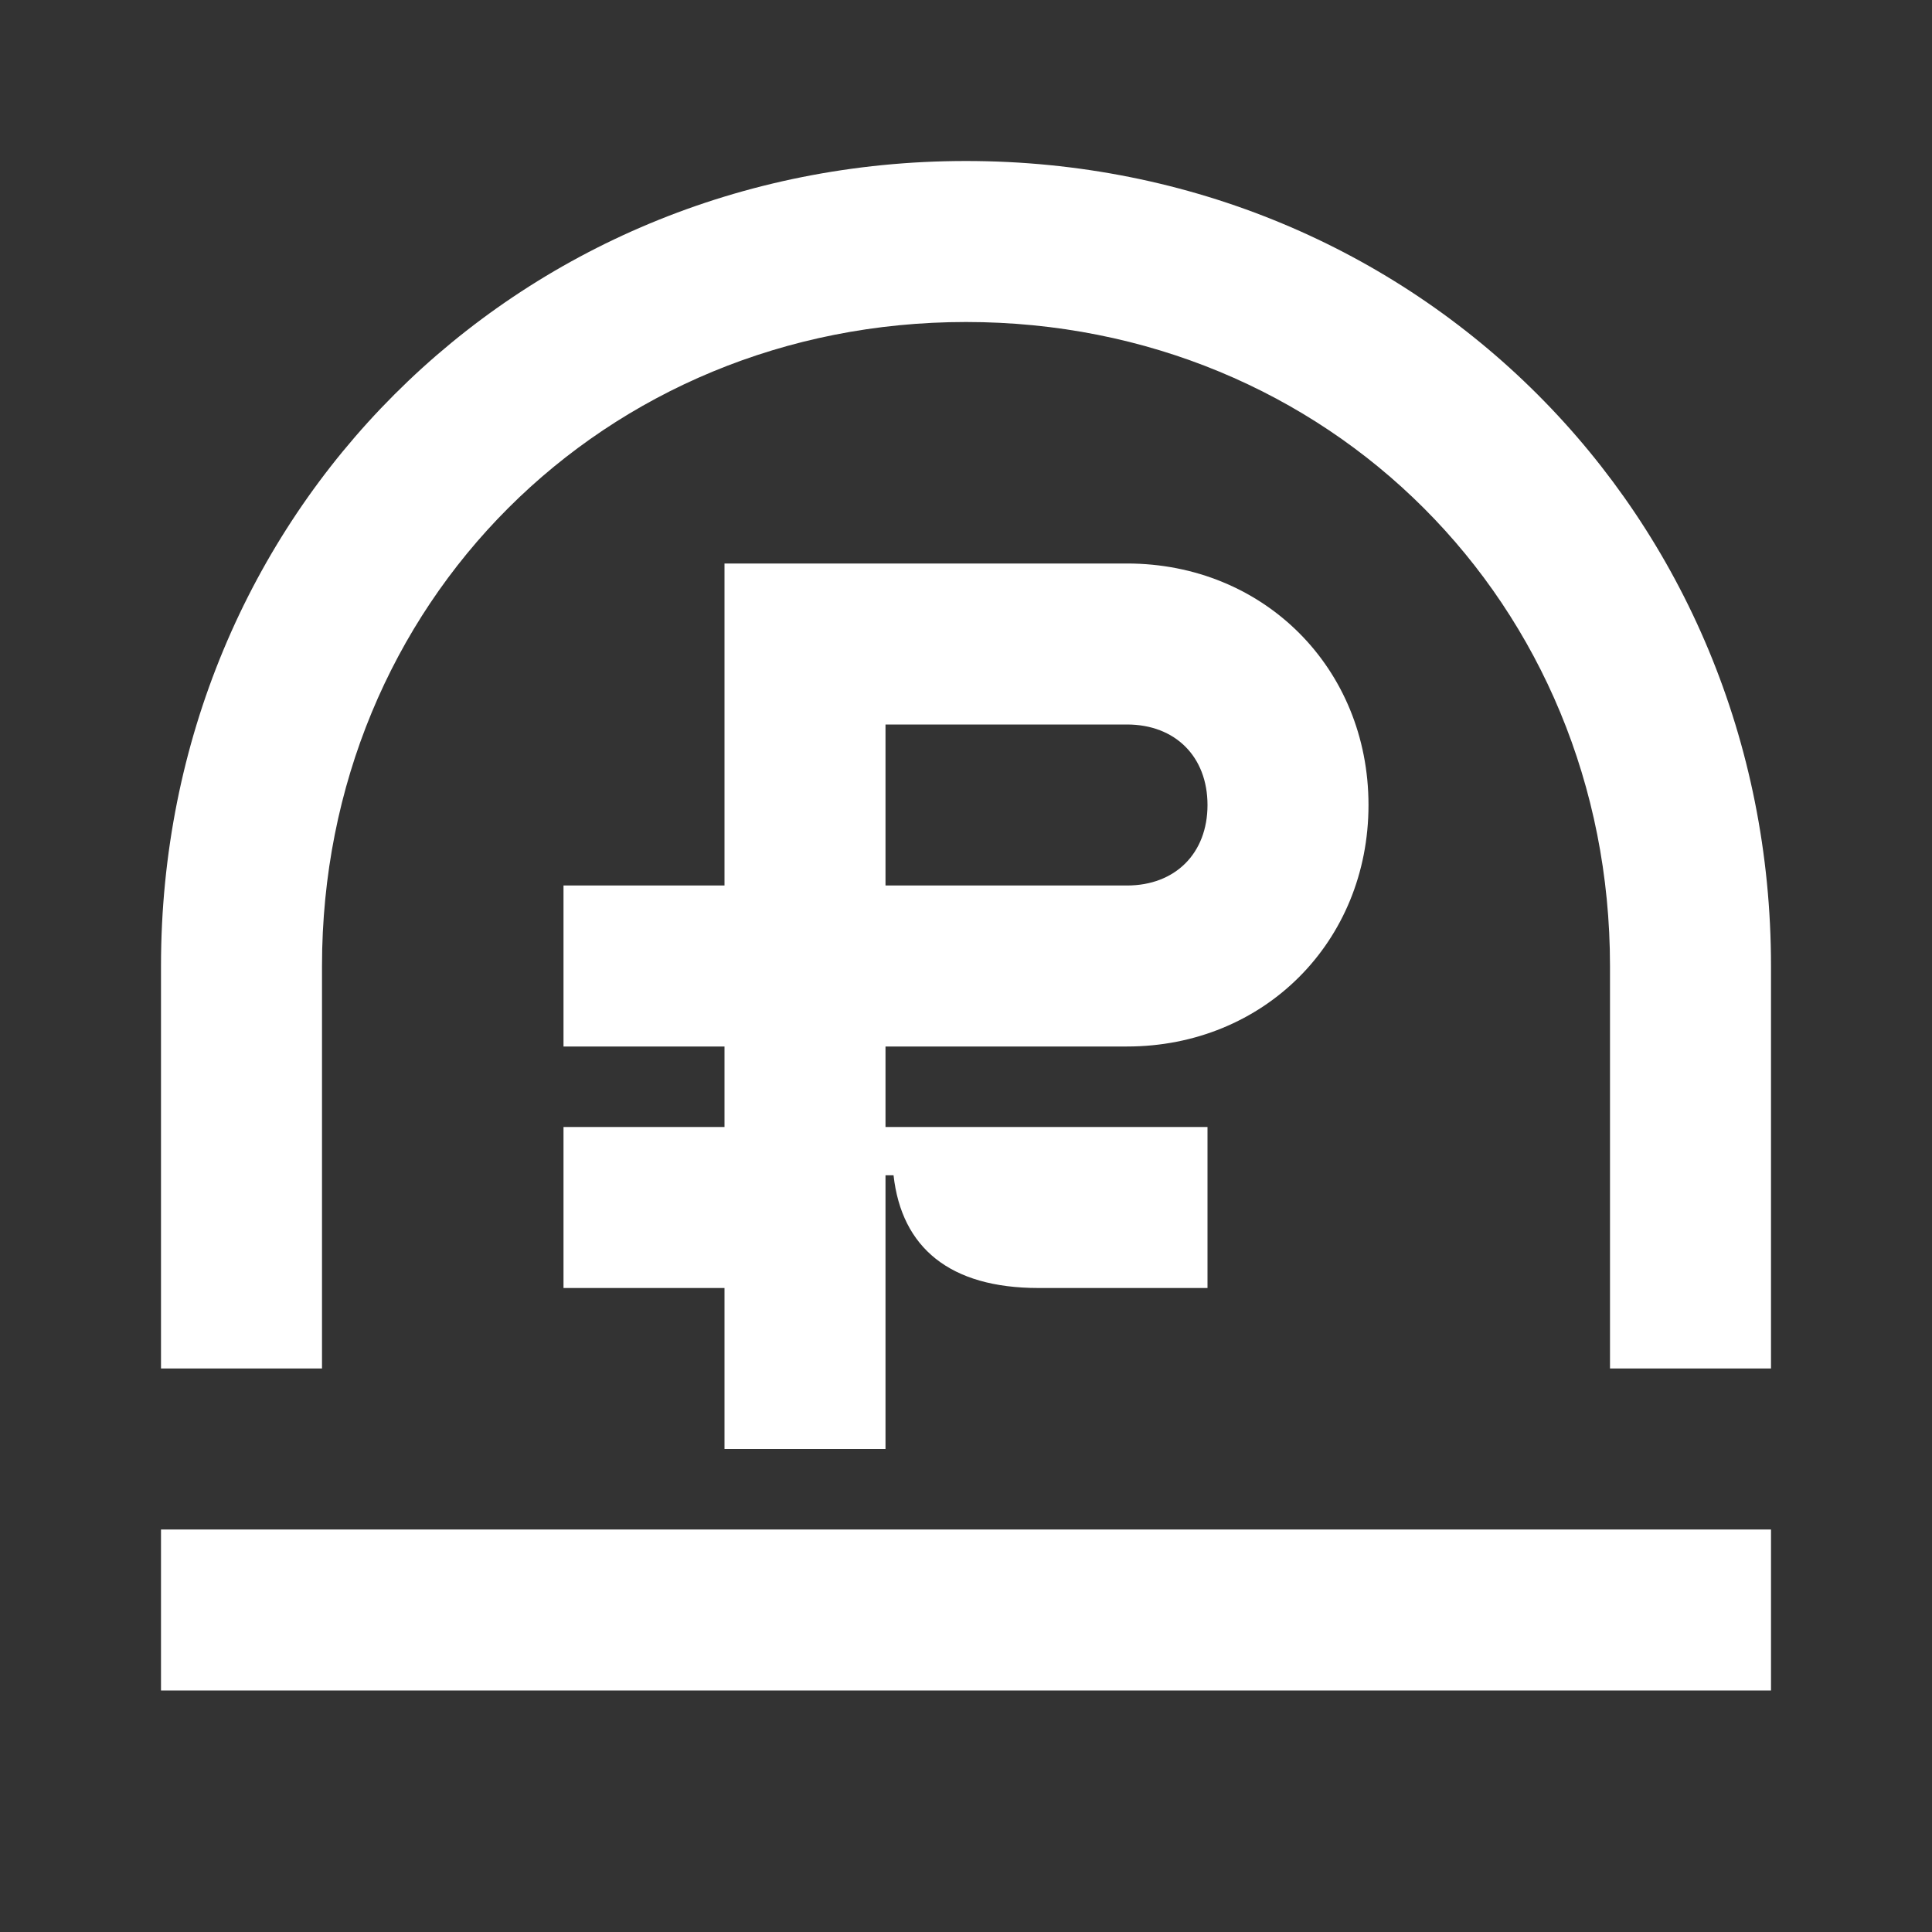 <svg width="24" height="24" viewBox="0 0 24 24" fill="none" xmlns="http://www.w3.org/2000/svg">
<rect x="0" y="0" width="24" height="24" fill="#333333" stroke="none"/>
<path d="M7 14V16H9V18H11V14.6H11.1C11.2 15.5 11.8 16 12.9 16H15V14H11V13H14C15.7 13 17 11.7 17 10C17 8.3 15.7 7 14 7H9V11H7V13H9V14H7ZM11 9H14C14.6 9 15 9.4 15 10C15 10.6 14.6 11 14 11H11V9Z" fill="white"/>
<path d="M22 19H2V21H22V19Z" fill="white"/>
<path d="M12 2C6.4 2 2 6.4 2 12V17H4V12C4 7.5 7.5 4 12 4C16.5 4 20 7.5 20 12V17H22V12C22 6.4 17.6 2 12 2Z" fill="white"/>
</svg>
